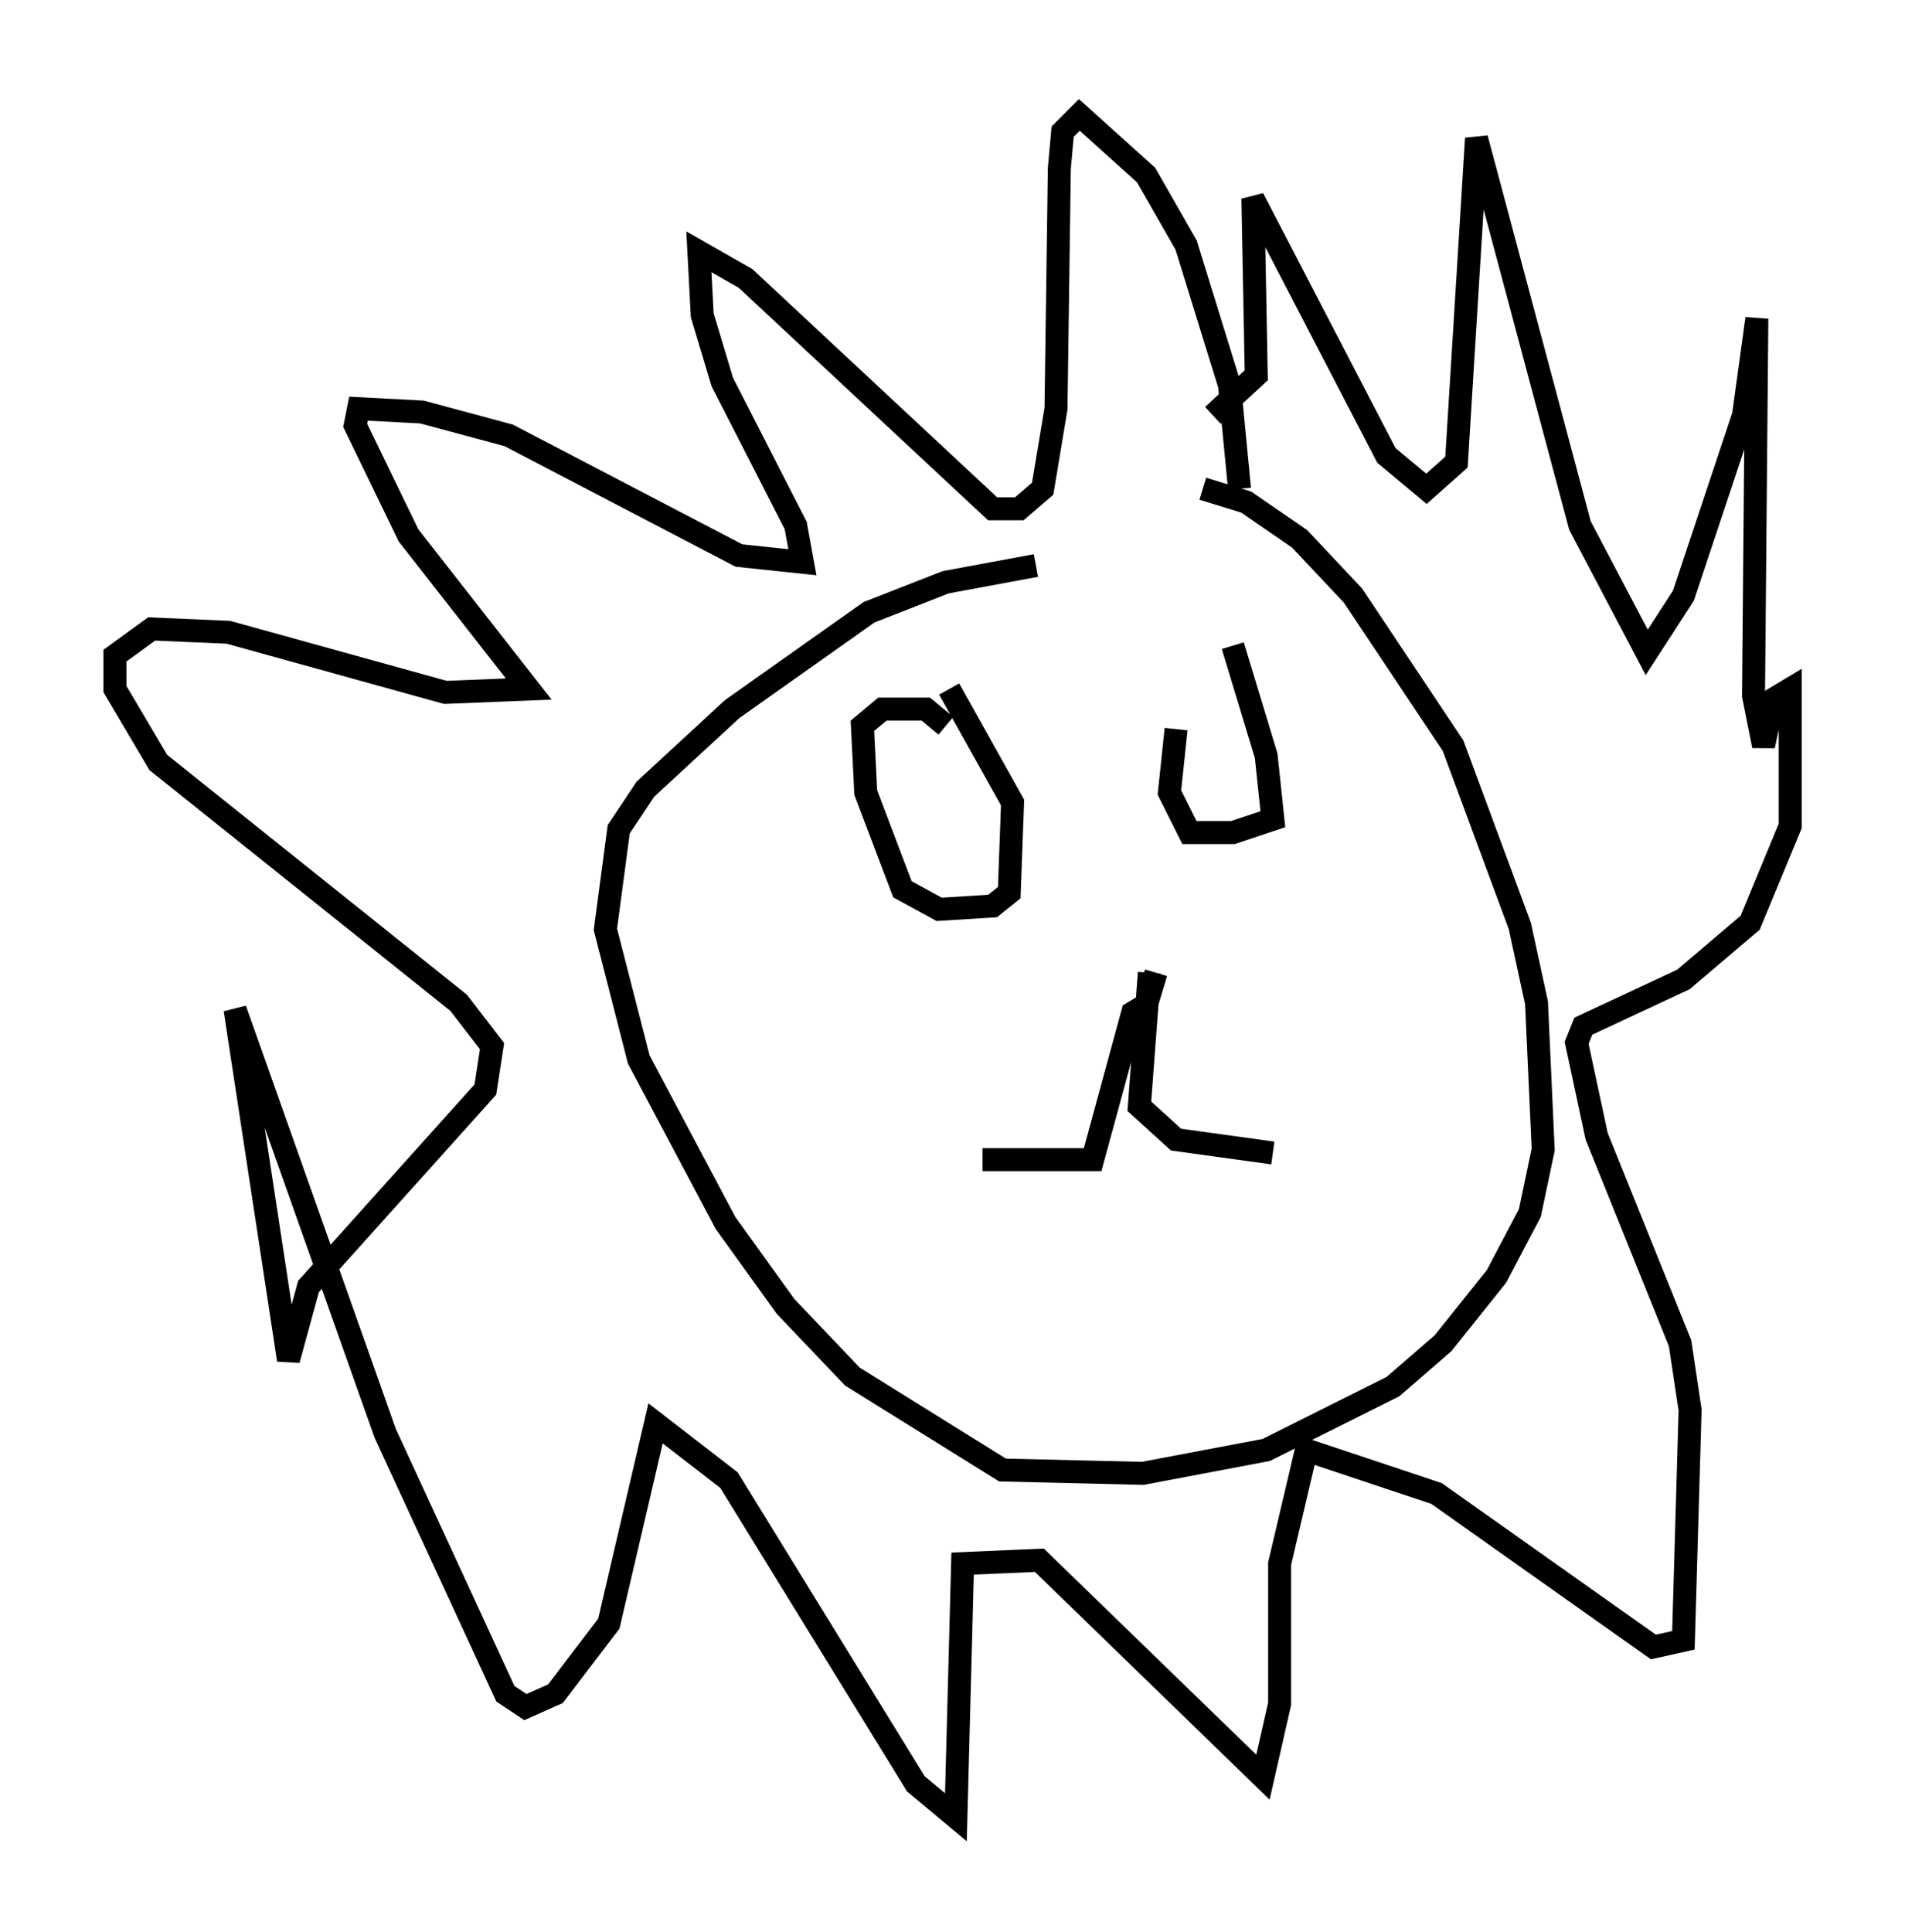 <?xml version="1.0" encoding="utf-8" ?>
<svg baseProfile="full" height="84.078" version="1.1" width="82.916" xmlns="http://www.w3.org/2000/svg" xmlns:ev="http://www.w3.org/2001/xml-events" xmlns:xlink="http://www.w3.org/1999/xlink"><defs /><rect fill="white" height="84.078" width="82.916" x="0" y="0" /><path d="M44.654, 21.704 m7.698, -0.436 l1.888, 0.581 2.324, 1.598 l2.324, 2.469 4.358, 6.536 l2.905, 7.844 0.726, 3.341 l0.291, 6.391 -0.581, 2.76 l-1.453, 2.76 -2.324, 2.905 l-2.179, 1.888 -5.52, 2.76 l-5.374, 1.017 -6.101, -0.145 l-6.536, -4.067 -2.905, -3.05 l-2.615, -3.631 -3.777, -7.117 l-1.453, -5.665 0.581, -4.358 l1.162, -1.743 3.777, -3.486 l5.955, -4.212 3.341, -1.307 l3.922, -0.726 m5.229, 17.721 l-0.436, 1.453 m0.145, -1.453 l-0.436, 5.81 1.598, 1.453 l4.212, 0.581 m-5.374, -6.536 l-0.726, 0.436 -1.743, 6.391 l-4.793, 0.0 m10.894, -22.369 l1.453, 4.793 0.291, 2.76 l-1.743, 0.581 -1.888, 0.0 l-0.872, -1.743 0.291, -2.76 m-9.877, -1.743 l2.76, 4.939 -0.145, 3.922 l-0.726, 0.581 -2.324, 0.145 l-1.598, -0.872 -1.598, -4.212 l-0.145, -2.905 0.872, -0.726 l1.888, 0.0 0.872, 0.726 m12.782, -10.313 l-0.436, -4.503 -1.888, -6.101 l-1.743, -3.05 -2.905, -2.615 l-0.726, 0.726 -0.145, 1.598 l-0.145, 10.458 -0.581, 3.486 l-1.017, 0.872 -1.162, 0.0 l-10.749, -10.022 -2.034, -1.162 l0.145, 2.76 0.872, 2.905 l3.196, 6.246 0.291, 1.598 l-2.76, -0.291 -10.022, -5.229 l-3.777, -1.017 -2.76, -0.145 l-0.145, 0.726 2.324, 4.793 l5.229, 6.682 -3.631, 0.145 l-9.441, -2.615 -3.341, -0.145 l-1.598, 1.162 0.0, 1.453 l1.888, 3.196 13.073, 10.458 l1.453, 1.888 -0.291, 1.888 l-7.698, 8.57 -0.872, 3.196 l-2.324, -15.251 6.536, 18.447 l5.229, 11.33 0.872, 0.581 l1.307, -0.581 2.324, -3.05 l2.034, -8.715 3.196, 2.469 l8.134, 13.218 1.743, 1.453 l0.291, -11.039 3.341, -0.145 l9.732, 9.441 0.726, -3.196 l0.0, -6.101 1.162, -4.939 l5.665, 1.888 9.441, 6.682 l1.307, -0.291 0.291, -10.022 l-0.436, -2.905 -3.631, -9.006 l-0.872, -4.067 0.291, -0.726 l4.358, -2.034 2.905, -2.469 l1.743, -4.212 0.0, -5.955 l-0.726, 0.436 -0.436, 2.034 l-0.436, -2.179 0.145, -16.413 l-0.581, 4.212 -2.615, 7.844 l-1.598, 2.469 -2.905, -5.52 l-4.503, -16.849 -0.872, 14.089 l-1.307, 1.162 -1.743, -1.453 l-5.81, -11.184 0.145, 7.698 l-1.888, 1.743 " fill="none" stroke="black" stroke-width="1" /></svg>